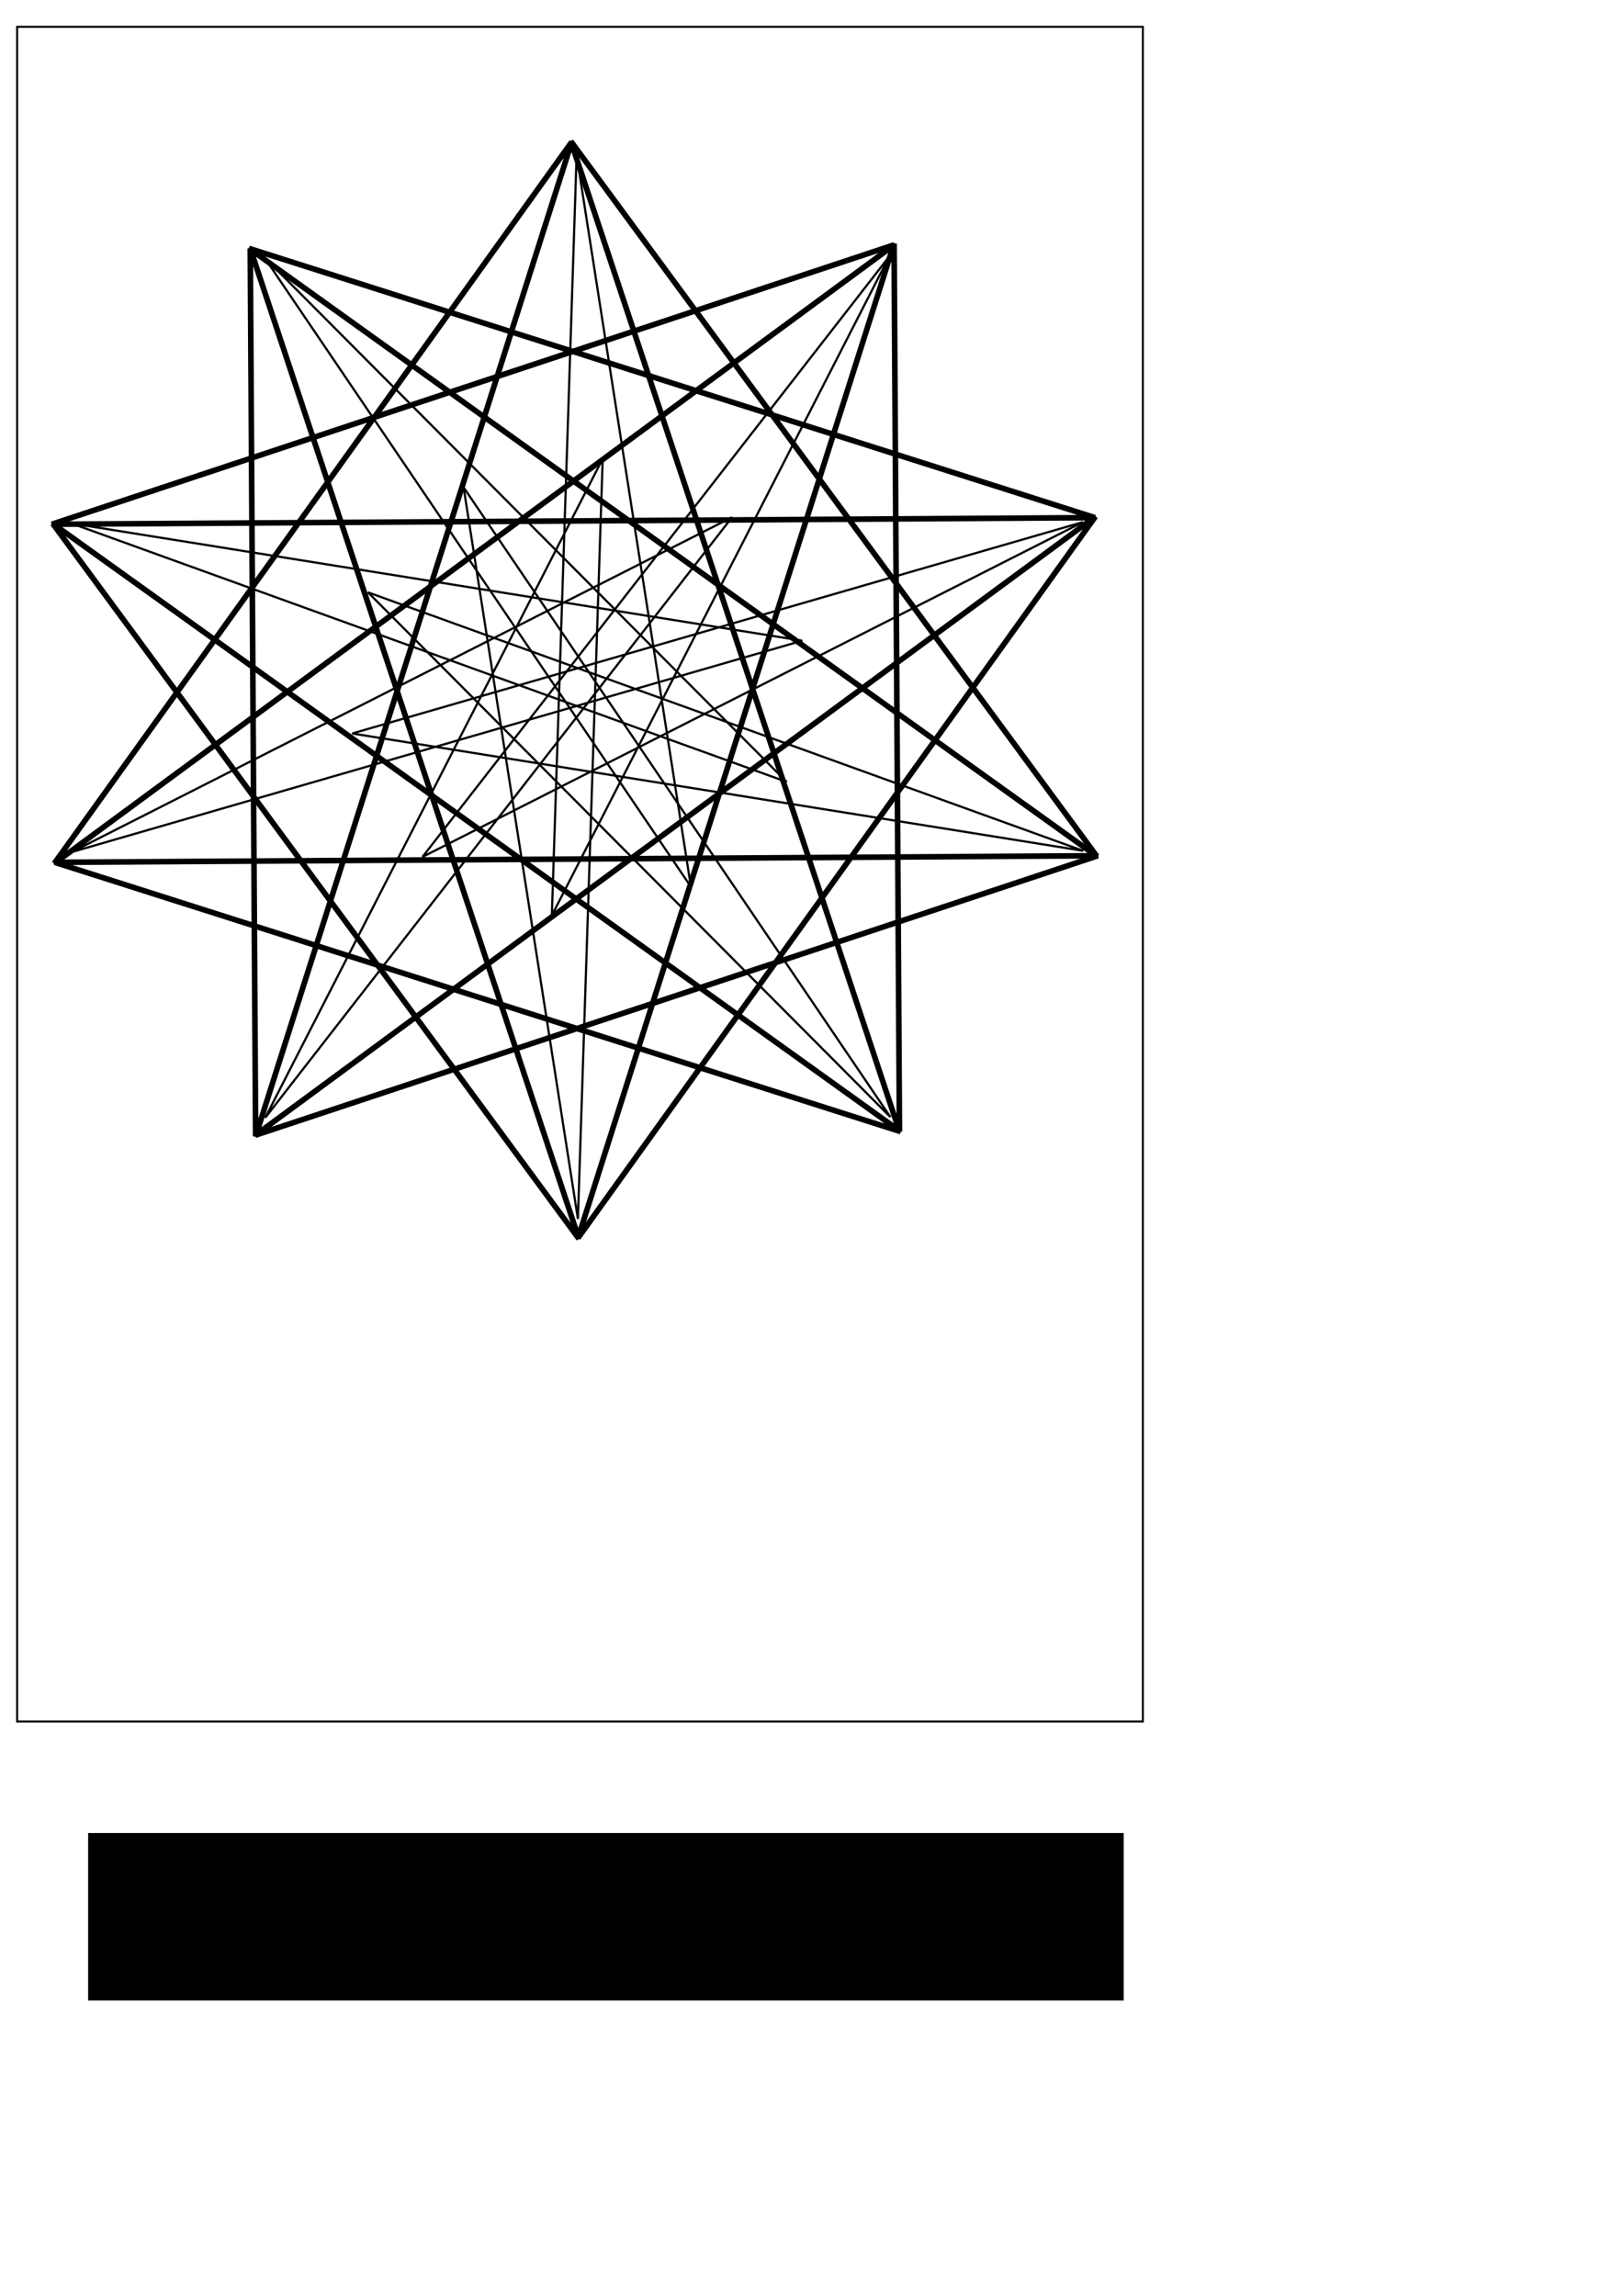 <?xml version="1.0" encoding="UTF-8" standalone="no"?>
<!-- Created with Inkscape (http://www.inkscape.org/) -->

<svg
   xmlns:dc="http://purl.org/dc/elements/1.1/"
   xmlns:cc="http://creativecommons.org/ns#"
   xmlns:rdf="http://www.w3.org/1999/02/22-rdf-syntax-ns#"
   xmlns:svg="http://www.w3.org/2000/svg"
   xmlns="http://www.w3.org/2000/svg"
   xmlns:sodipodi="http://sodipodi.sourceforge.net/DTD/sodipodi-0.dtd"
   xmlns:inkscape="http://www.inkscape.org/namespaces/inkscape"
   width="744.094"
   height="1052.362"
   id="svg3783"
   version="1.1"
   inkscape:version="0.48.2 r9819"
   sodipodi:docname="stars002.svg">
  <defs
     id="defs3785" />
  <sodipodi:namedview
     id="base"
     pagecolor="#ffffff"
     bordercolor="#666666"
     borderopacity="1.0"
     inkscape:pageopacity="0.0"
     inkscape:pageshadow="2"
     inkscape:zoom="0.49497475"
     inkscape:cx="551.60984"
     inkscape:cy="677.16642"
     inkscape:document-units="px"
     inkscape:current-layer="layer1"
     showgrid="false"
     inkscape:window-width="983"
     inkscape:window-height="753"
     inkscape:window-x="133"
     inkscape:window-y="21"
     inkscape:window-maximized="0" />
  <g
     inkscape:label="Layer 1"
     inkscape:groupmode="layer"
     id="layer1">
    <rect
       style="fill:none;stroke:#000000;stroke-width:0.915;stroke-opacity:1"
       id="rect4319"
       width="516.125"
       height="776.82"
       x="7.845"
       y="12.285" />
    <flowRoot
       xml:space="preserve"
       id="flowRoot3475"
       style="fill:black;stroke:none;stroke-opacity:1;stroke-width:1px;stroke-linejoin:miter;stroke-linecap:butt;fill-opacity:1;font-family:Sans;font-style:normal;font-weight:normal;font-size:40px;line-height:125%;letter-spacing:0px;word-spacing:0px"><flowRegion
         id="flowRegion3477"><rect
           id="rect3479"
           width="474.772"
           height="76.772"
           x="40.406"
           y="840.23" /></flowRegion><flowPara
         id="flowPara3481" /></flowRoot>    <path
       sodipodi:type="star"
       style="fill:none;stroke:#000000;stroke-opacity:1"
       id="path6247"
       sodipodi:sides="10"
       sodipodi:cx="147.14285"
       sodipodi:cy="212.36218"
       sodipodi:r1="97.917084"
       sodipodi:r2="97.783516"
       sodipodi:arg1="-0.40489179"
       sodipodi:arg2="2.1099617"
       inkscape:flatsided="false"
       inkscape:rounded="0"
       inkscape:randomized="0"
       d="M 237.143,173.791 96.939,296.274 242.626,234.058 57.205,250.739 211.638,286.038 51.824,190.545 156.015,309.877 82.852,138.685 97.003,296.468 138.437,114.967 57.143,250.934 197.347,128.45 51.66,190.666 237.081,173.985 82.648,138.686 242.462,234.179 138.271,114.848 l 73.163,171.191 -14.151,-157.783 -41.434,181.501 z"
       inkscape:transform-center-x="5.5853541"
       inkscape:transform-center-y="-17.746534"
       transform="matrix(2.56,0.214,-0.214,2.56,-67.689,-258.851)" />
    <path
       sodipodi:type="star"
       style="fill:none;stroke:#000000;stroke-opacity:1"
       id="path6365"
       sodipodi:sides="10"
       sodipodi:cx="212.13203"
       sodipodi:cy="263.43304"
       sodipodi:r1="105.33716"
       sodipodi:r2="243.81065"
       sodipodi:arg1="0.42504019"
       sodipodi:arg2="-2.2003361"
       inkscape:flatsided="false"
       inkscape:rounded="0"
       inkscape:randomized="0"
       d="M 308.097,306.87 68.583,66.361 264.238,354.98 211.834,19.623 200.476,368.123 355.199,66.011 141.167,341.278 443.918,187.808 108.964,284.699 444.102,338.491 116.168,219.996 355.681,460.505 160.026,171.886 212.43,507.244 223.788,158.743 69.065,460.855 283.097,185.588 -19.653,339.058 315.3,242.167 -19.838,188.375 z"
       transform="translate(52.528,51.518)" />
  </g>
</svg>
